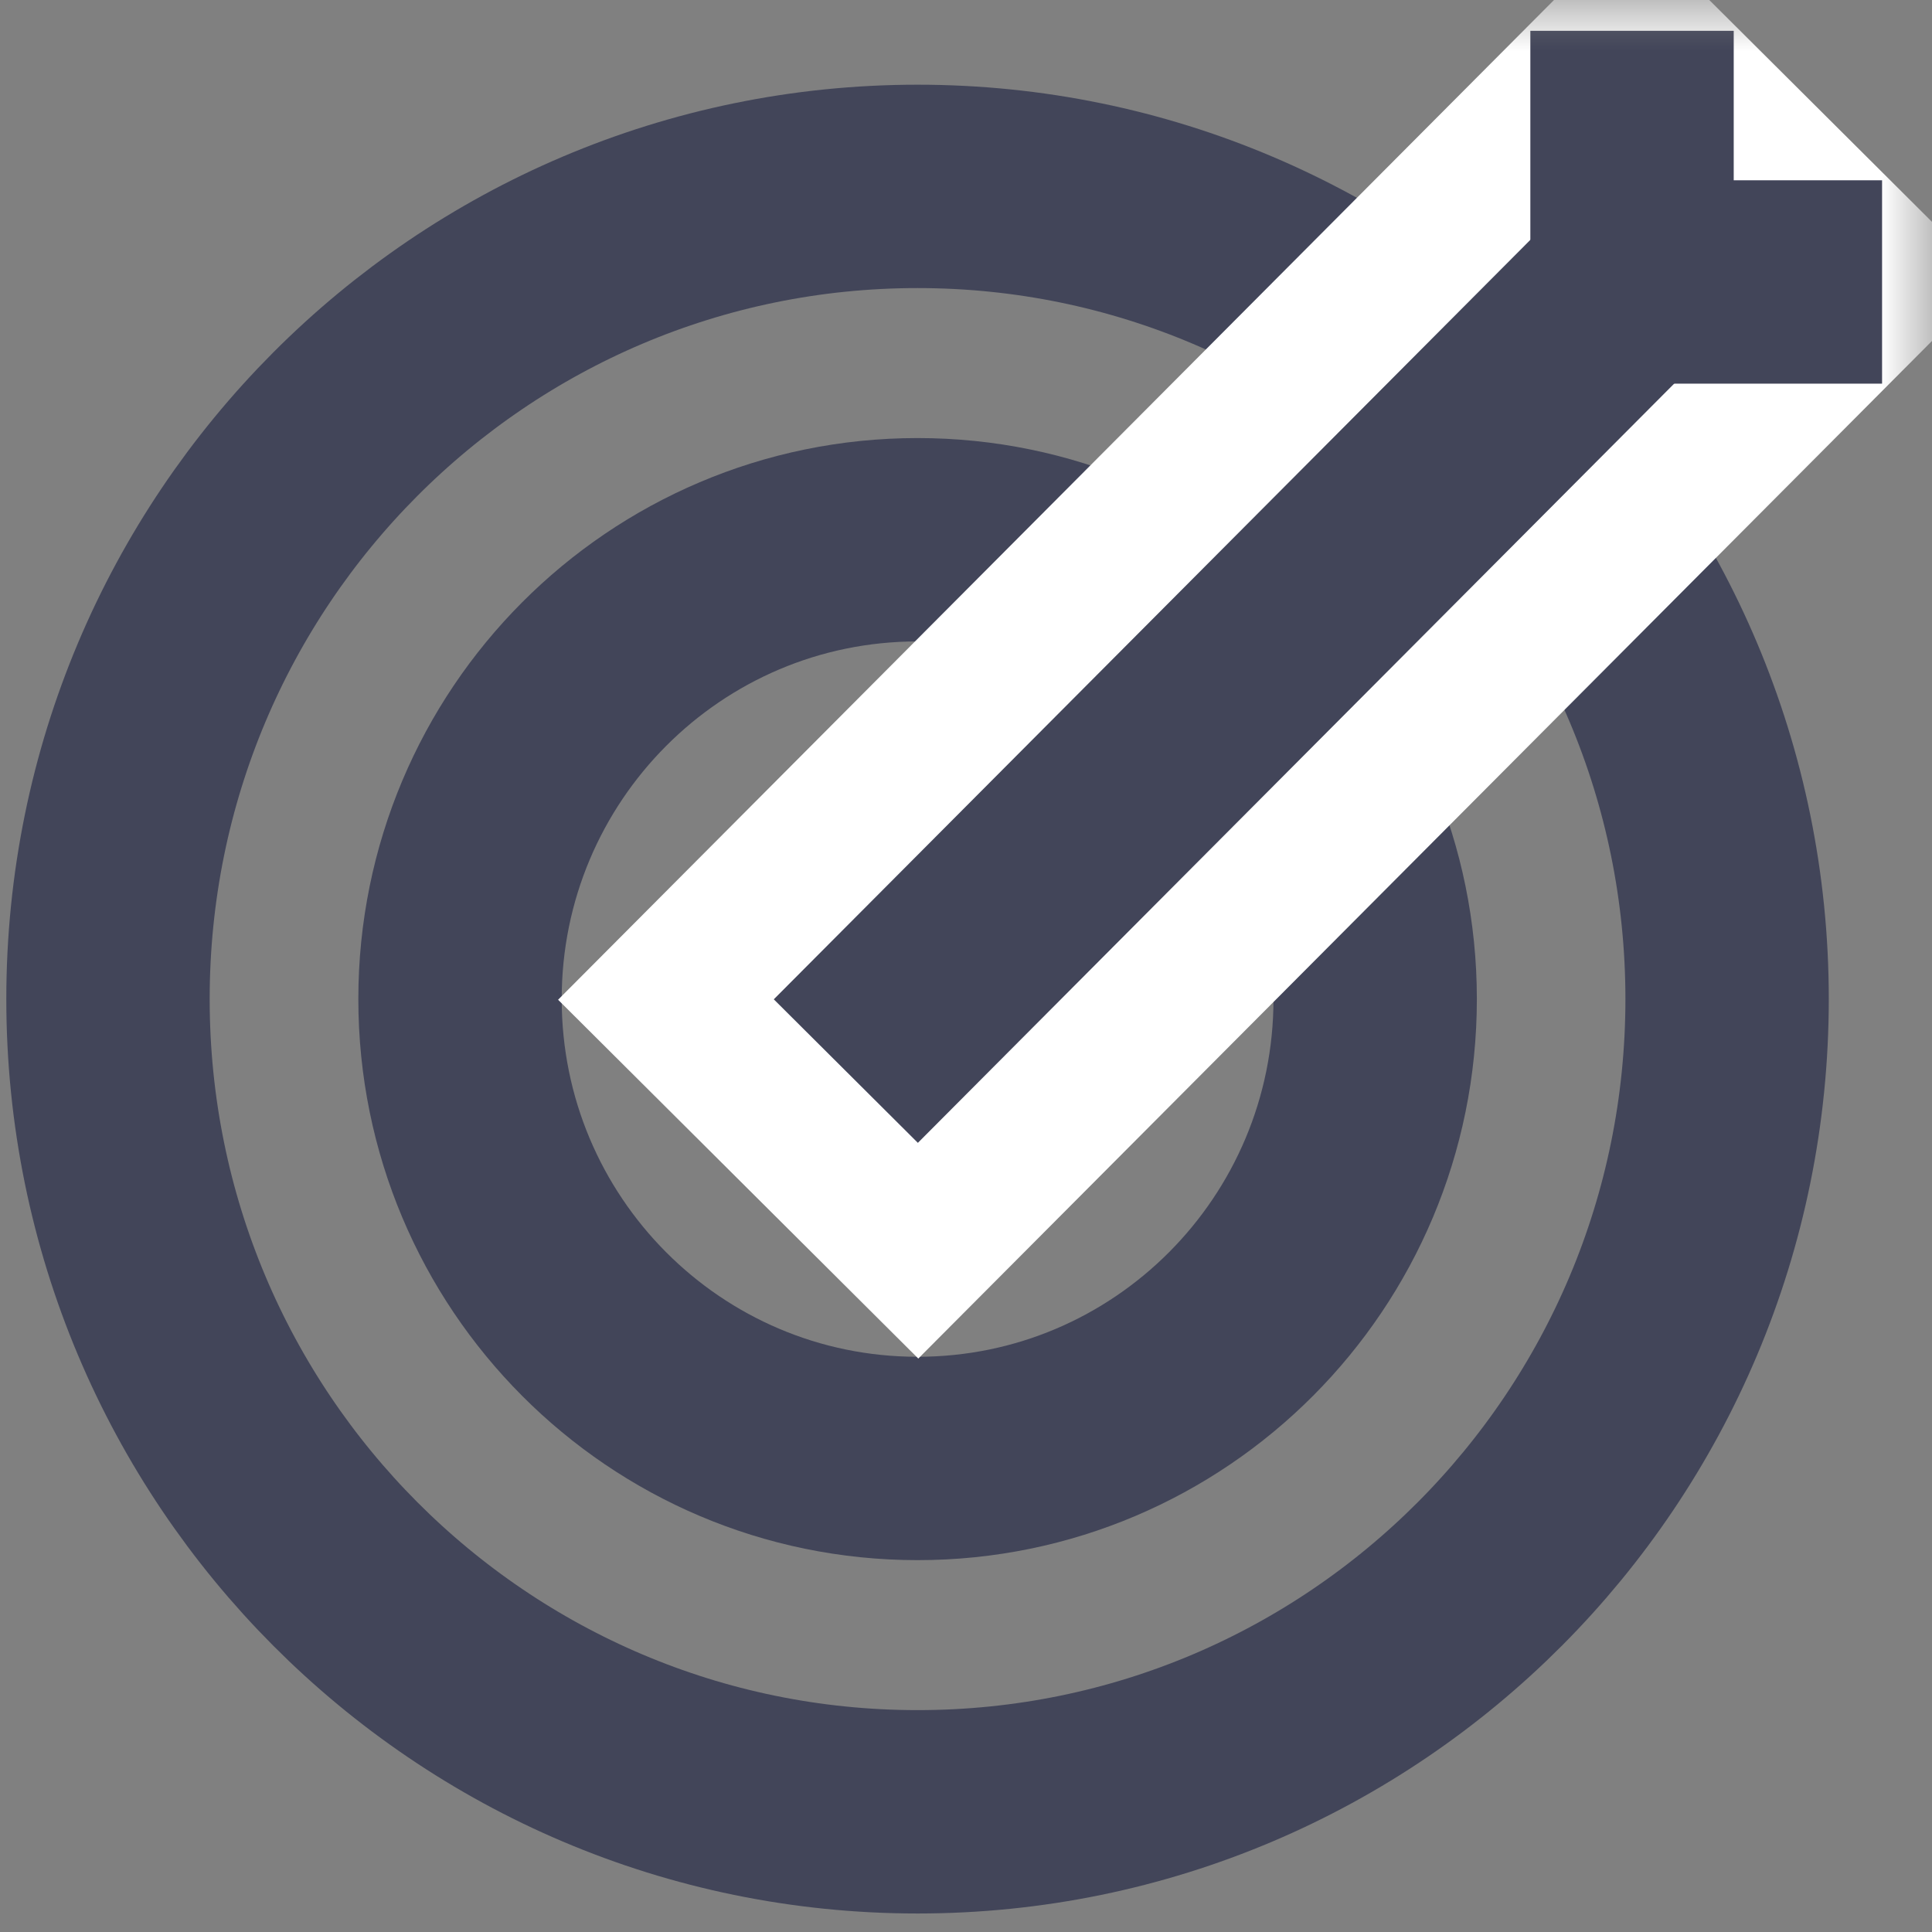 <svg xmlns="http://www.w3.org/2000/svg" xmlns:xlink="http://www.w3.org/1999/xlink" width="19" height="19" viewBox="0 0 19 19">
    <rect x="0" y="0" width="19" height="19" fill="#808080" stroke="none"/>
    <defs>
        <path id="a" d="M0 0h20v20H0z"/>
    </defs>
    <g fill="none" fill-rule="evenodd" transform="translate(-1)">
        <mask id="b" fill="#fff">
            <use xlink:href="#a"/>
        </mask>
        <use fill="#D8D8D8" fill-opacity="0" xlink:href="#a"/>
        <path stroke="#424559" stroke-width="2" d="M10.024 17.818c4.397 0 7.961-3.578 7.961-7.993 0-4.414-3.564-7.992-7.961-7.992S2.062 5.41 2.062 9.825c0 4.415 3.565 7.993 7.962 7.993z" mask="url(#b)"/>
        <path stroke="#424559" stroke-width="2" d="M10.024 14.343c2.485 0 4.5-2.022 4.5-4.518 0-2.495-2.015-4.517-4.5-4.517-2.486 0-4.5 2.022-4.5 4.517 0 2.496 2.014 4.518 4.5 4.518z" mask="url(#b)"/>
        <g mask="url(#b)">
            <path stroke="#FFF" stroke-linecap="square" stroke-width="5" d="M10.024 9.825l7.026-7.053"/>
            <path stroke="#424559" stroke-linecap="square" stroke-width="2" d="M10.024 9.825l7.026-7.053"/>
            <path stroke="#424559" stroke-width="2" d="M17.05.303v2.47h2.459"/>
        </g>
    </g>
</svg>
